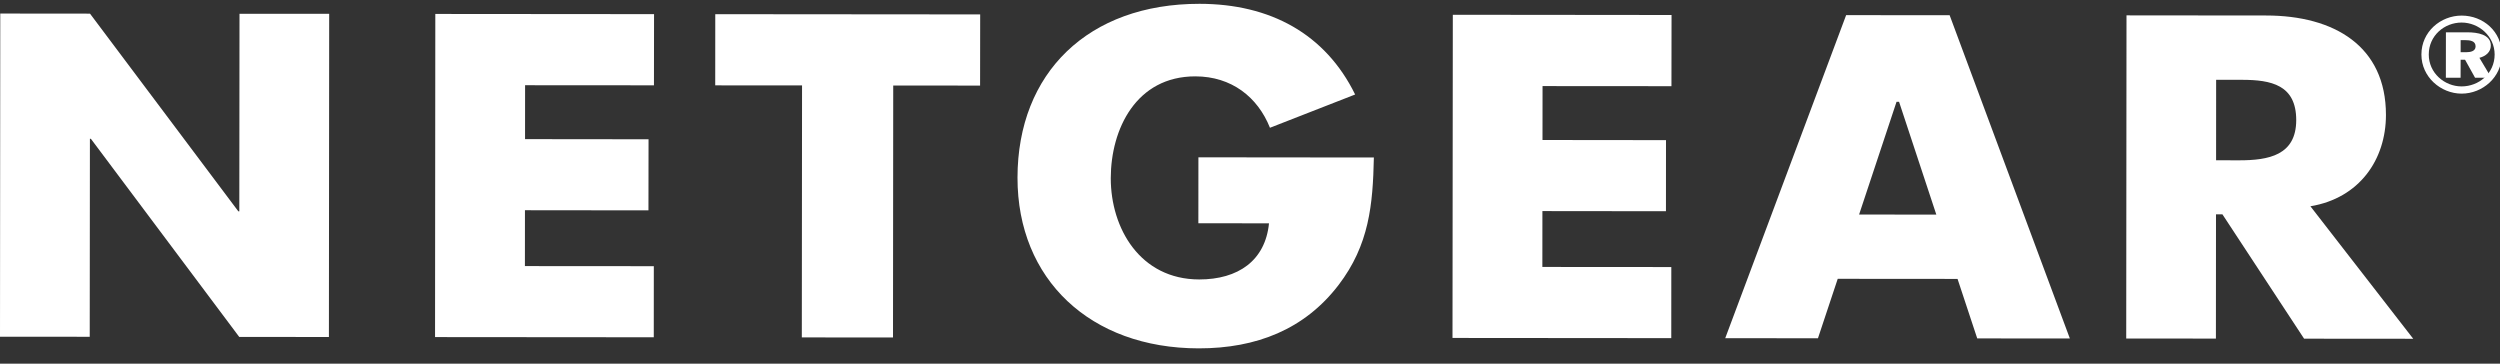 <?xml version="1.0" encoding="UTF-8"?>
<svg width="55px" height="8px" viewBox="0 0 55 8" version="1.1" xmlns="http://www.w3.org/2000/svg" xmlns:xlink="http://www.w3.org/1999/xlink">
    <rect x="0" y="0" width="55" height="8" fill="#333333" stroke="none"/>
    <!-- Generator: Sketch 55 (78076) - https://sketchapp.com -->
    <title>Page 1</title>
    <desc>Created with Sketch.</desc>
    <g id="Page-1" stroke="none" stroke-width="1" fill="none" fill-rule="evenodd">
        <g id="Nighthawk" transform="translate(-293, -470)" fill="#FFFFFF">
            <g id="Nighthawk-App-Promo-Banner---2" transform="translate(161, 238)">
                <g id="Page-1" transform="translate(132, 232)">
                    <g id="Group-3" transform="translate(53.22, 0.108)">
                        <path d="M0.937,0.388 C1.313,0.389 1.662,0.687 1.662,1.092 C1.661,1.506 1.317,1.793 0.935,1.793 C0.558,1.793 0.212,1.497 0.213,1.091 C0.213,0.677 0.554,0.388 0.937,0.388 M0.935,1.952 C1.397,1.952 1.82,1.59 1.82,1.093 C1.821,0.583 1.408,0.235 0.936,0.235 C0.473,0.235 0.051,0.591 0.051,1.091 C0.05,1.584 0.476,1.951 0.935,1.952" id="Fill-1"></path>
                    </g>
                    <path d="M54.134,0.883 L54.232,0.883 C54.34,0.883 54.463,0.899 54.463,1.02 C54.463,1.128 54.35,1.149 54.252,1.149 L54.134,1.149 L54.134,0.883 Z M54.134,1.314 L54.231,1.314 L54.451,1.71 L54.809,1.711 L54.547,1.272 C54.69,1.235 54.798,1.143 54.798,1.003 C54.799,0.755 54.499,0.711 54.284,0.711 L53.81,0.711 L53.809,1.71 L54.133,1.71 L54.134,1.314 Z" id="Fill-4"></path>
                    <polygon id="Fill-6" points="14.384 5.856 11.548 5.854 11.549 4.625 14.266 4.628 14.268 3.064 11.551 3.061 11.552 1.875 14.387 1.877 14.389 0.311 9.577 0.307 9.571 7.416 14.383 7.42"></polygon>
                    <g id="Group-10" transform="translate(0, 0.108)">
                        <polygon id="Fill-8" points="1.978 2.945 1.999 2.945 5.263 7.304 7.236 7.306 7.242 0.196 5.269 0.195 5.265 4.542 5.244 4.542 1.98 0.192 0.006 0.19 -3.64519213e-05 7.3 1.974 7.301"></polygon>
                    </g>
                    <g id="Group-13" transform="translate(22.236, 0.024)">
                        <path d="M4.135,7.64 C5.406,7.641 6.466,7.221 7.211,6.248 C7.888,5.363 7.967,4.478 7.989,3.441 L4.129,3.437 L4.128,4.888 L5.682,4.889 C5.6,5.71 5.004,6.124 4.146,6.124 C2.847,6.122 2.2,4.999 2.201,3.897 C2.202,2.813 2.761,1.655 4.062,1.656 C4.857,1.657 5.433,2.11 5.703,2.787 L7.577,2.055 C6.924,0.725 5.715,0.061 4.154,0.06 C1.707,0.058 0.151,1.578 0.149,3.885 C0.147,6.12 1.749,7.638 4.135,7.64" id="Fill-11"></path>
                    </g>
                    <path d="M48.755,1.755 L49.32,1.756 C49.968,1.756 50.517,1.868 50.517,2.643 C50.516,3.417 49.909,3.527 49.261,3.527 L48.754,3.526 L48.755,1.755 Z M48.752,4.715 L48.893,4.715 L50.69,7.451 L53.091,7.453 L50.829,4.538 C51.907,4.359 52.49,3.513 52.491,2.53 C52.492,1.015 51.354,0.342 49.855,0.341 L46.783,0.338 L46.777,7.447 L48.75,7.449 L48.752,4.715 Z" id="Fill-14"></path>
                    <polygon id="Fill-16" points="36.769 5.875 33.932 5.873 33.933 4.644 36.651 4.647 36.652 3.083 33.935 3.08 33.936 1.894 36.772 1.896 36.774 0.33 31.962 0.325 31.955 7.435 36.768 7.439"></polygon>
                    <path d="M41.724,2.239 L41.779,2.239 L42.599,4.721 L40.9,4.72 L41.724,2.239 Z M40.43,6.134 L43.066,6.136 L43.499,7.445 L45.537,7.447 L42.892,0.335 L40.615,0.333 L37.955,7.44 L39.995,7.442 L40.43,6.134 Z" id="Fill-18"></path>
                    <polygon id="Fill-20" points="17.64 7.423 19.646 7.425 19.651 1.881 21.562 1.883 21.564 0.317 15.736 0.312 15.735 1.878 17.645 1.879"></polygon>
                </g>
            </g>
        </g>
    </g>
</svg>
